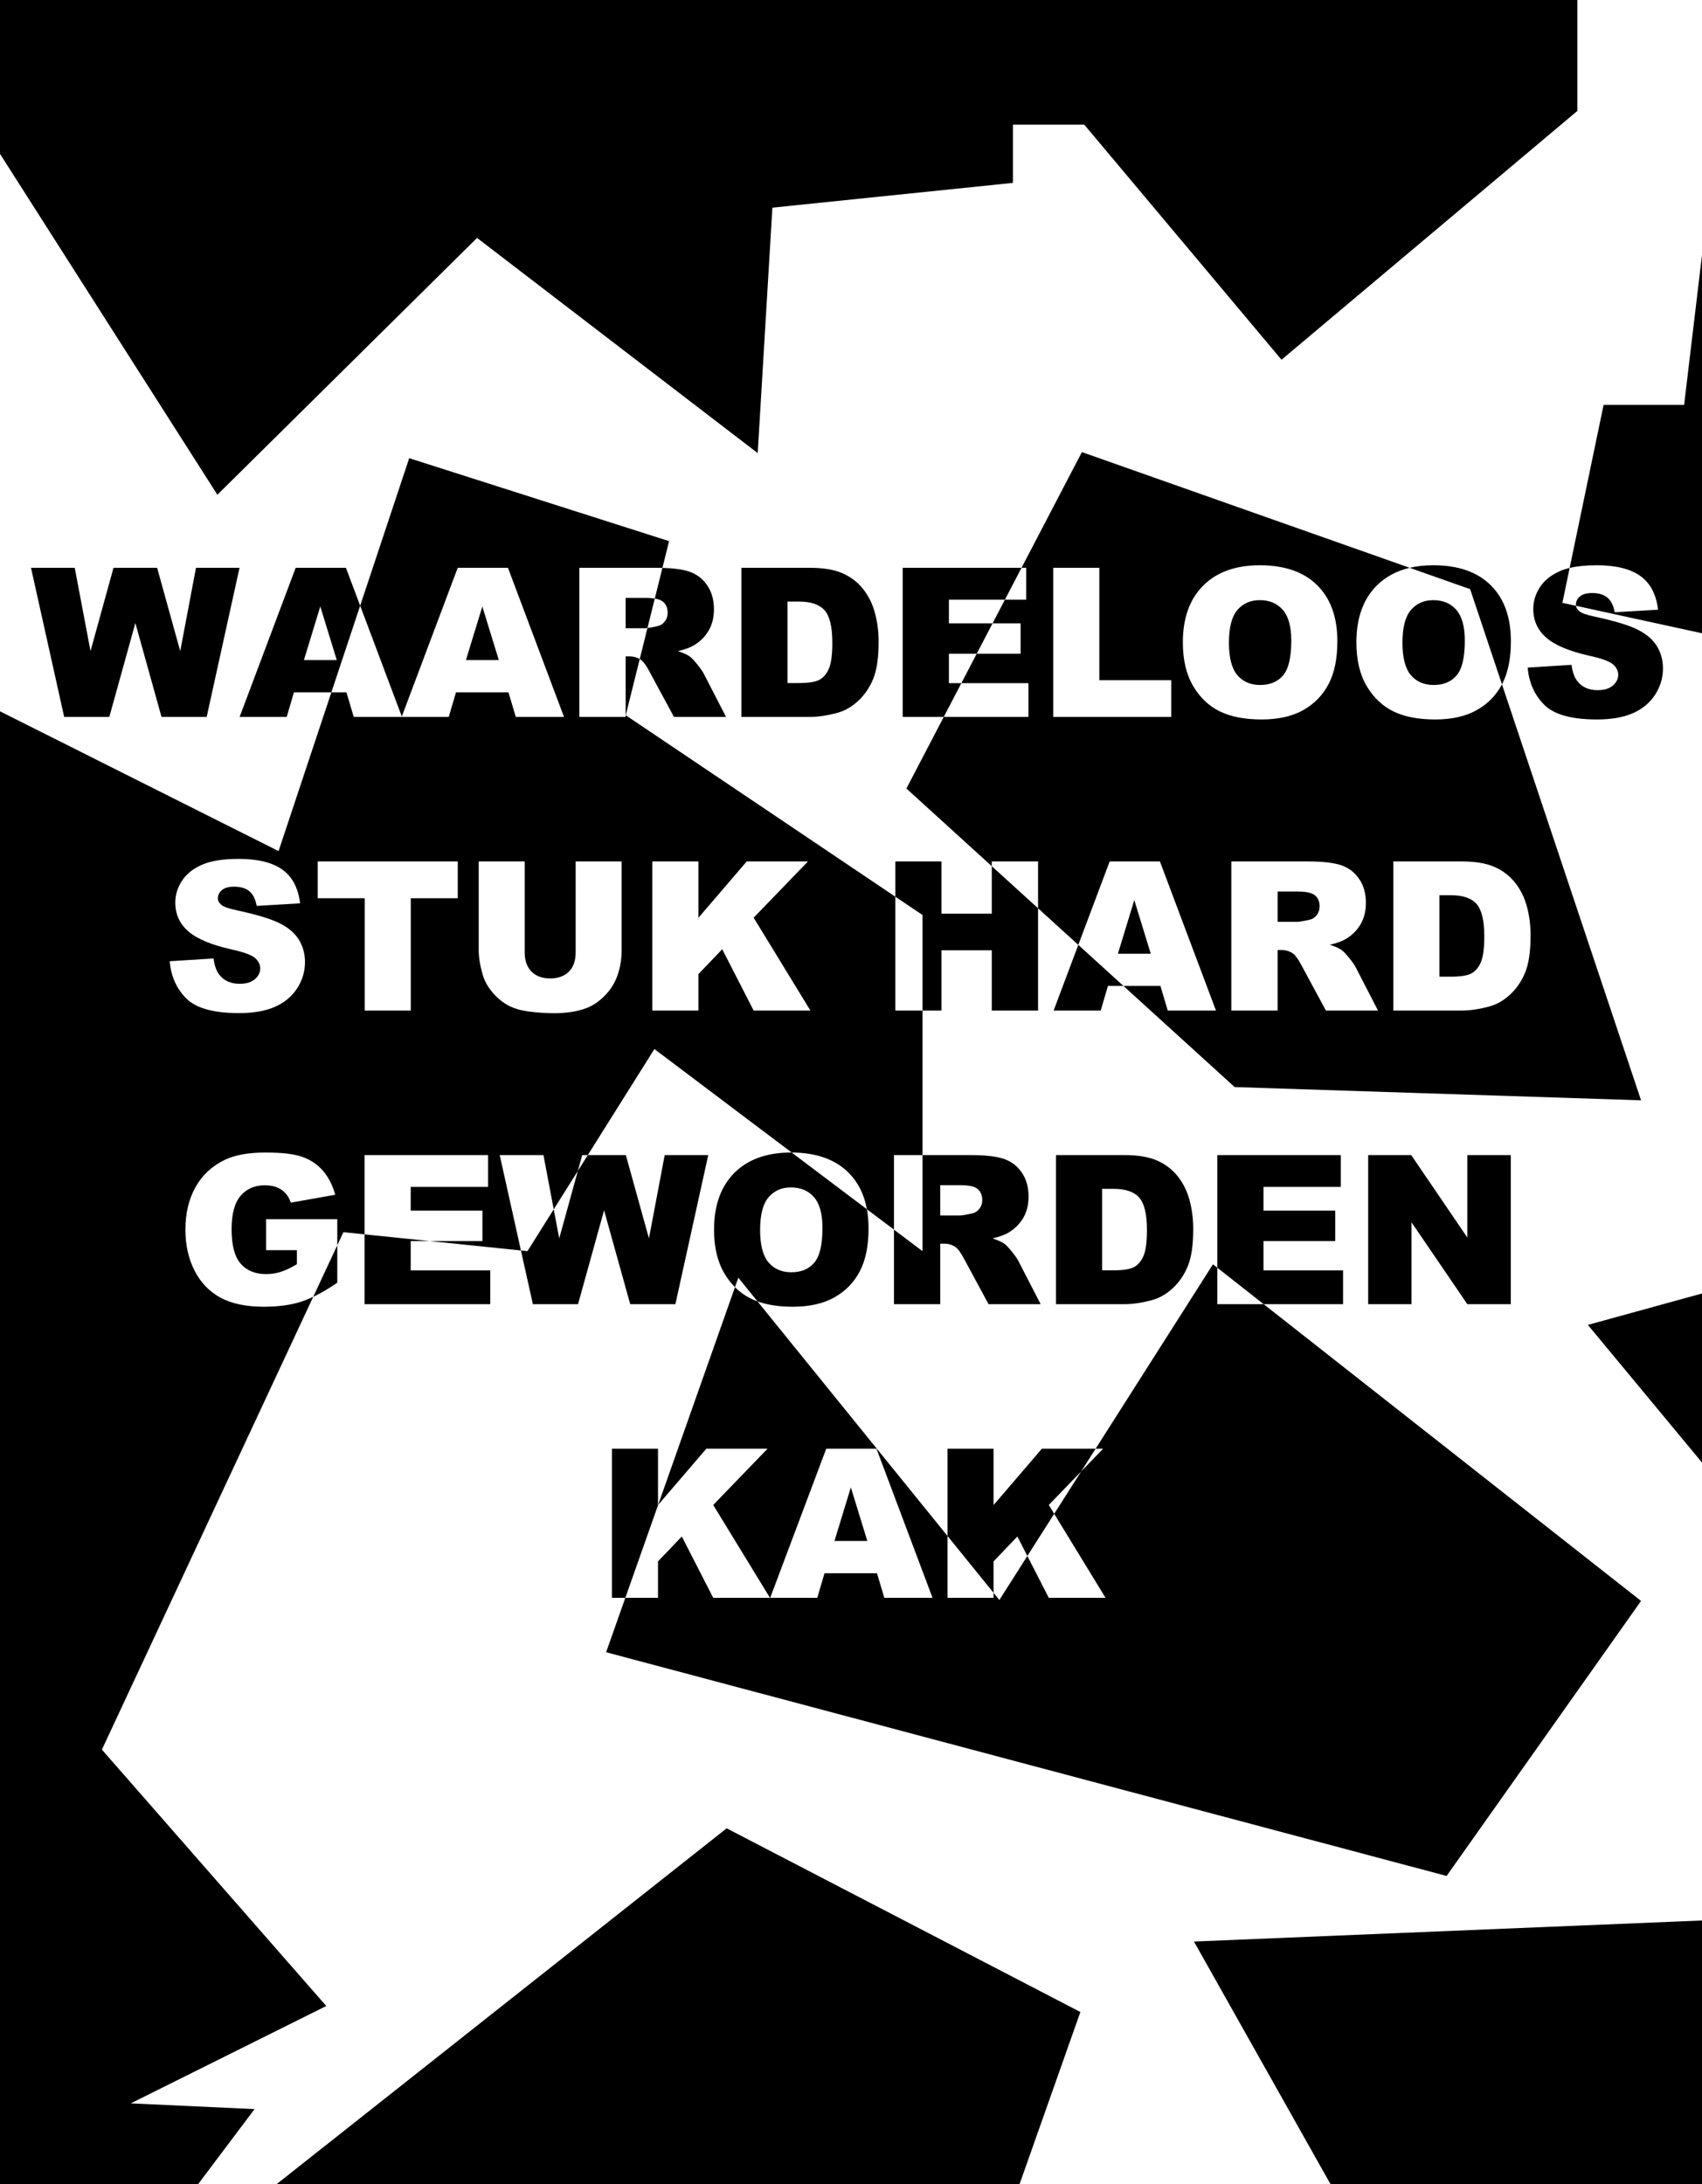 <?xml version="1.0" encoding="UTF-8"?>
<svg width="1536px" height="1971px" viewBox="0 0 1536 1971" version="1.1" xmlns="http://www.w3.org/2000/svg" xmlns:xlink="http://www.w3.org/1999/xlink">
    <!-- Generator: Sketch 52.3 (67297) - http://www.bohemiancoding.com/sketch -->
    <title>6-tablet</title>
    <desc>Created with Sketch.</desc>
    <g id="6-tablet" stroke="none" stroke-width="1" fill="none" fill-rule="evenodd">
        <path d="M1422.261,546.715 C1422.523,548.474 1423.509,550.08 1425.22,551.531 C1427.178,553.306 1431.829,554.958 1439.173,556.488 C1457.349,560.405 1470.368,564.367 1478.232,568.376 C1486.096,572.384 1491.818,577.357 1495.398,583.293 C1498.979,589.229 1500.769,595.869 1500.769,603.213 C1500.769,611.842 1498.382,619.797 1493.608,627.08 C1488.835,634.363 1482.164,639.886 1473.597,643.649 C1465.029,647.413 1454.228,649.295 1441.192,649.295 C1418.304,649.295 1402.454,644.889 1393.642,636.076 C1384.829,627.264 1379.841,616.065 1378.679,602.479 L1418.243,600 C1419.1,606.426 1420.844,611.322 1423.476,614.688 C1427.759,620.134 1433.879,622.857 1441.835,622.857 C1447.771,622.857 1452.346,621.465 1455.559,618.681 C1458.772,615.896 1460.378,612.668 1460.378,608.996 C1460.378,605.508 1458.848,602.387 1455.788,599.633 C1452.728,596.879 1445.629,594.278 1434.491,591.83 C1416.254,587.73 1403.25,582.283 1395.478,575.49 C1387.644,568.697 1383.728,560.038 1383.728,549.512 C1383.728,542.596 1385.732,536.064 1389.74,529.913 C1393.749,523.763 1399.777,518.928 1407.824,515.409 C1410.424,514.272 1413.335,513.319 1416.557,512.55 L1447.199,365.382 L1519.867,365.382 L1553.442,84 L1627,84 L1616.364,589 L1422.261,546.715 Z M1355.48,617.607 L1481,993 L1114.242,981.047 L1013.898,889.785 L999.879,889.785 L993.361,912 L950.859,912 L973.141,852.717 L936.814,819.679 L936.814,912 L895.047,912 L895.047,857.564 L849.607,857.564 L849.607,912 L832.5,912 L832.5,1042.426 L876.091,1042.426 C888.942,1042.426 898.765,1043.527 905.558,1045.73 C912.351,1047.934 917.828,1052.019 921.989,1057.985 C926.151,1063.952 928.231,1071.219 928.231,1079.787 C928.231,1087.253 926.64,1093.694 923.458,1099.11 C920.276,1104.526 915.9,1108.917 910.331,1112.283 C906.782,1114.425 901.916,1116.2 895.735,1117.607 C900.692,1119.26 904.303,1120.912 906.567,1122.564 C908.097,1123.666 910.316,1126.022 913.223,1129.633 C916.13,1133.244 918.073,1136.028 919.052,1137.986 L939.155,1177 L892.155,1177 L869.94,1135.875 C867.125,1130.551 864.616,1127.093 862.413,1125.502 C859.414,1123.421 856.018,1122.381 852.224,1122.381 L848.552,1122.381 L848.552,1177 L806.784,1177 L806.784,1109.729 L782.35,1091.309 C783.34,1096.713 783.835,1102.511 783.835,1108.703 C783.835,1124.431 781.188,1137.328 775.895,1147.396 C770.601,1157.463 762.951,1165.296 752.945,1170.896 C742.939,1176.495 730.47,1179.295 715.538,1179.295 C703.163,1179.295 692.527,1177.688 683.631,1174.473 L855.069,1386.15 L855.069,1307.426 L896.653,1307.426 L896.653,1358.281 L940.257,1307.426 L988.761,1307.426 L1094.674,1141 L1098.606,1144.092 L1098.606,1042.426 L1210.048,1042.426 L1210.048,1071.158 L1140.282,1071.158 L1140.282,1092.547 L1204.999,1092.547 L1204.999,1119.994 L1140.282,1119.994 L1140.282,1146.523 L1212.067,1146.523 L1212.067,1177 L1140.455,1177 L1481,1444.791 L1305.509,1693 L547,1491.103 L564.333,1442 L552.231,1442 L552.231,1307.426 L593.815,1307.426 L593.815,1358.281 L593.932,1358.145 L663.292,1161.65 C659.693,1158.049 656.484,1153.864 653.667,1149.094 C647.486,1138.629 644.396,1125.533 644.396,1109.805 C644.396,1087.835 650.515,1070.73 662.755,1058.49 C674.995,1046.251 692.038,1040.131 713.886,1040.131 C714.08,1040.131 714.274,1040.131 714.467,1040.132 L590.568,946.726 L530.468,1042.426 L564.808,1042.426 L585.646,1117.607 L599.874,1042.426 L639.163,1042.426 L609.513,1177 L568.755,1177 L545.163,1092.271 L521.663,1177 L480.905,1177 L470.122,1128.508 L387.493,1119.994 L370.657,1119.994 L370.657,1146.523 L442.442,1146.523 L442.442,1177 L328.981,1177 L328.981,1113.965 L309.908,1112 L304.38,1123.845 L304.38,1157.631 C296.569,1162.954 289.333,1167.198 282.67,1170.363 L91.967,1578.98 L294.446,1810.358 L118.005,1898.233 L229.731,1903.404 L147.638,2012.541 L-44.5,2015.5 L-44.5,619.609 L251.407,768.091 L299.051,624.785 L265.274,624.785 L258.757,647 L216.255,647 L266.835,512.426 L312.183,512.426 L325.037,546.626 L369.297,413.5 L603.827,488.37 L597.819,512.502 C607.933,512.786 615.87,513.863 621.63,515.73 C628.423,517.934 633.9,522.019 638.062,527.985 C642.223,533.952 644.304,541.219 644.304,549.787 C644.304,557.253 642.713,563.694 639.53,569.11 C636.348,574.526 631.972,578.917 626.403,582.283 C622.854,584.425 617.989,586.2 611.808,587.607 C616.765,589.26 620.375,590.912 622.64,592.564 C624.17,593.666 626.388,596.022 629.295,599.633 C632.202,603.244 634.145,606.028 635.124,607.986 L655.228,647 L608.228,647 L586.013,605.875 C583.198,600.551 580.688,597.093 578.485,595.502 C578.109,595.241 577.727,594.996 577.338,594.768 L564.71,645.489 L808.023,809.244 L808.023,777.426 L849.607,777.426 L849.607,824.518 L895.047,824.518 L895.047,781.692 L818,711.619 L851.706,647 L814.679,647 L814.679,512.426 L921.901,512.426 L976.371,408 L1272.192,512.43 C1278.72,510.897 1285.851,510.131 1293.583,510.131 C1315.982,510.131 1333.239,516.143 1345.356,528.169 C1357.474,540.194 1363.532,557.039 1363.532,578.703 C1363.532,594.431 1360.885,607.328 1355.592,617.396 C1355.555,617.466 1355.517,617.537 1355.48,617.607 Z M867.603,616.523 L881.441,589.994 L856.354,589.994 L856.354,616.523 L867.603,616.523 Z M895.757,562.547 L906.914,541.158 L856.354,541.158 L856.354,562.547 L895.757,562.547 Z M896.653,1437.494 L901.88,1443.947 L927.149,1404.24 L918.134,1386.646 L896.653,1409.137 L896.653,1437.494 Z M951.377,1366.17 L975.7,1327.949 L946.499,1358.189 L951.377,1366.17 Z M521.476,1056.744 L499.719,1091.388 L504.681,1117.607 L521.476,1056.744 Z M590.93,540.171 L584.302,566.793 C586.378,566.538 589.335,565.98 593.173,565.117 C595.927,564.566 598.176,563.159 599.92,560.895 C601.664,558.63 602.536,556.029 602.536,553.092 C602.536,548.747 601.159,545.411 598.405,543.086 C596.768,541.703 594.276,540.732 590.93,540.171 Z M1423.5,100.122 L1156.516,324.654 L978.494,112.466 L914.128,112.466 L914.128,165.04 L697.054,187.405 L683.804,408.918 L430.523,214.719 L196.177,446.5 L-89.5,-1.5 L914.128,-1.5 L1423.5,-1.5 L1423.5,100.122 Z M1577.245,1156 L1619,1420 L1433,1195.679 L1577.245,1156 Z M1576.5,1731.5 L1576.5,2041.5 L1240.351,2041.5 L1077.5,1752.173 L1576.5,1731.5 Z M975,1815.789 L895.083,2042 L197,2012.744 L655.788,1650 L975,1815.789 Z M27.979,512.426 L67.452,512.426 L81.681,587.607 L102.427,512.426 L141.808,512.426 L162.646,587.607 L176.874,512.426 L216.163,512.426 L186.513,647 L145.755,647 L122.163,562.271 L98.663,647 L57.905,647 L27.979,512.426 Z M303.921,595.686 L289.05,547.309 L274.271,595.686 L303.921,595.686 Z M669.089,512.426 L730.868,512.426 C743.047,512.426 752.884,514.078 760.381,517.383 C767.878,520.688 774.074,525.43 778.97,531.611 C783.866,537.792 787.415,544.983 789.618,553.184 C791.821,561.384 792.923,570.074 792.923,579.254 C792.923,593.635 791.286,604.789 788.012,612.714 C784.738,620.639 780.194,627.279 774.38,632.634 C768.566,637.989 762.324,641.553 755.653,643.328 C746.535,645.776 738.273,647 730.868,647 L669.089,647 L669.089,512.426 Z M710.673,542.902 L710.673,616.432 L720.862,616.432 C729.552,616.432 735.733,615.468 739.405,613.54 C743.077,611.612 745.953,608.246 748.034,603.442 C750.115,598.638 751.155,590.851 751.155,580.08 C751.155,565.821 748.83,556.06 744.179,550.797 C739.528,545.534 731.817,542.902 721.046,542.902 L710.673,542.902 Z M685.979,1109.988 C685.979,1123.574 688.504,1133.335 693.553,1139.271 C698.602,1145.208 705.471,1148.176 714.161,1148.176 C723.096,1148.176 730.011,1145.269 734.907,1139.455 C739.803,1133.641 742.251,1123.207 742.251,1108.152 C742.251,1095.484 739.696,1086.228 734.586,1080.384 C729.476,1074.539 722.545,1071.617 713.794,1071.617 C705.41,1071.617 698.678,1074.585 693.599,1080.521 C688.519,1086.458 685.979,1096.28 685.979,1109.988 Z M848.552,1096.953 L866.085,1096.953 C867.982,1096.953 871.654,1096.341 877.101,1095.117 C879.855,1094.566 882.104,1093.159 883.848,1090.895 C885.592,1088.63 886.464,1086.029 886.464,1083.092 C886.464,1078.747 885.087,1075.411 882.333,1073.086 C879.579,1070.76 874.408,1069.598 866.819,1069.598 L848.552,1069.598 L848.552,1096.953 Z M953.017,1042.426 L1014.796,1042.426 C1026.974,1042.426 1036.812,1044.078 1044.309,1047.383 C1051.805,1050.688 1058.002,1055.43 1062.897,1061.611 C1067.793,1067.792 1071.343,1074.983 1073.546,1083.184 C1075.749,1091.384 1076.851,1100.074 1076.851,1109.254 C1076.851,1123.635 1075.214,1134.789 1071.939,1142.714 C1068.665,1150.639 1064.121,1157.279 1058.308,1162.634 C1052.494,1167.989 1046.252,1171.553 1039.581,1173.328 C1030.463,1175.776 1022.201,1177 1014.796,1177 L953.017,1177 L953.017,1042.426 Z M994.601,1072.902 L994.601,1146.432 L1004.79,1146.432 C1013.48,1146.432 1019.661,1145.468 1023.333,1143.54 C1027.005,1141.612 1029.881,1138.246 1031.962,1133.442 C1034.043,1128.638 1035.083,1120.851 1035.083,1110.08 C1035.083,1095.821 1032.758,1086.06 1028.106,1080.797 C1023.455,1075.534 1015.745,1072.902 1004.974,1072.902 L994.601,1072.902 Z M1234.741,1042.426 L1273.571,1042.426 L1324.243,1116.873 L1324.243,1042.426 L1363.44,1042.426 L1363.44,1177 L1324.243,1177 L1273.847,1103.104 L1273.847,1177 L1234.741,1177 L1234.741,1042.426 Z M1422.261,546.715 C1422.214,546.398 1422.19,546.075 1422.19,545.748 C1422.19,542.811 1423.414,540.317 1425.862,538.267 C1428.31,536.216 1431.951,535.191 1436.786,535.191 C1442.661,535.191 1447.266,536.568 1450.602,539.322 C1453.937,542.076 1456.125,546.482 1457.165,552.541 L1496.362,550.246 C1494.649,536.293 1489.279,526.119 1480.252,519.724 C1471.225,513.328 1458.114,510.131 1440.917,510.131 C1431.43,510.131 1423.31,510.937 1416.557,512.55 L1410,544.044 L1422.261,546.715 Z M1355.48,617.607 L1326.753,531.692 L1272.192,512.43 C1260.273,515.229 1250.36,520.582 1242.452,528.49 C1230.213,540.73 1224.093,557.835 1224.093,579.805 C1224.093,595.533 1227.183,608.629 1233.364,619.094 C1239.545,629.559 1247.608,637.208 1257.553,642.043 C1267.497,646.878 1280.058,649.295 1295.235,649.295 C1310.168,649.295 1322.637,646.495 1332.643,640.896 C1342.578,635.335 1350.191,627.572 1355.48,617.607 Z M1013.898,889.785 L1047.246,889.785 L1053.855,912 L1097.367,912 L1046.787,777.426 L1001.439,777.426 L973.141,852.717 L1013.898,889.785 Z M936.814,819.679 L936.814,777.426 L895.047,777.426 L895.047,781.692 L936.814,819.679 Z M851.706,647 L928.14,647 L928.14,616.523 L867.603,616.523 L851.706,647 Z M881.441,589.994 L921.071,589.994 L921.071,562.547 L895.757,562.547 L881.441,589.994 Z M906.914,541.158 L926.12,541.158 L926.12,512.426 L921.901,512.426 L906.914,541.158 Z M564.333,1442 L593.815,1442 L593.815,1409.137 L615.296,1386.646 L643.661,1442 L694.884,1442 L643.661,1358.189 L692.681,1307.426 L637.419,1307.426 L593.932,1358.145 L564.333,1442 Z M663.292,1161.65 C667.59,1165.948 672.444,1169.412 677.855,1172.043 C679.691,1172.936 681.617,1173.746 683.631,1174.473 L666.313,1153.091 L663.292,1161.65 Z M855.069,1386.15 L855.069,1442 L896.653,1442 L896.653,1437.494 L855.069,1386.15 Z M927.149,1404.24 L946.499,1442 L997.722,1442 L951.377,1366.17 L927.149,1404.24 Z M975.7,1327.949 L995.519,1307.426 L988.761,1307.426 L975.7,1327.949 Z M1098.606,1144.092 L1098.606,1177 L1140.455,1177 L1098.606,1144.092 Z M832.5,912 L832.5,825.717 L808.023,809.244 L808.023,912 L832.5,912 Z M832.5,1042.426 L806.784,1042.426 L806.784,1109.729 L832.5,1129.116 L832.5,1042.426 Z M782.35,1091.309 C779.877,1077.804 774.313,1066.757 765.659,1058.169 C753.647,1046.248 736.583,1040.236 714.467,1040.132 L782.35,1091.309 Z M530.468,1042.426 L525.427,1042.426 L521.476,1056.744 L530.468,1042.426 Z M499.719,1091.388 L490.452,1042.426 L450.979,1042.426 L470.122,1128.508 L476.025,1129.116 L499.719,1091.388 Z M387.493,1119.994 L435.374,1119.994 L435.374,1092.547 L370.657,1092.547 L370.657,1071.158 L440.423,1071.158 L440.423,1042.426 L328.981,1042.426 L328.981,1113.965 L387.493,1119.994 Z M304.38,1123.845 L304.38,1100.258 L240.122,1100.258 L240.122,1128.256 L267.937,1128.256 L267.937,1140.924 C262.49,1144.167 257.655,1146.462 253.433,1147.809 C249.21,1149.155 244.773,1149.828 240.122,1149.828 C230.33,1149.828 222.696,1146.707 217.219,1140.465 C211.742,1134.223 209.003,1123.819 209.003,1109.254 C209.003,1095.545 211.711,1085.524 217.127,1079.19 C222.543,1072.856 229.81,1069.689 238.929,1069.689 C245.049,1069.689 250.082,1071.036 254.029,1073.729 C257.977,1076.421 260.776,1080.307 262.429,1085.387 L302.544,1078.227 C300.096,1069.536 296.439,1062.361 291.574,1056.7 C286.709,1051.039 280.589,1046.863 273.215,1044.17 C265.84,1041.477 254.718,1040.131 239.847,1040.131 C224.425,1040.131 212.155,1042.303 203.036,1046.648 C191.347,1052.279 182.474,1060.525 176.415,1071.388 C170.356,1082.25 167.327,1095.025 167.327,1109.713 C167.327,1123.666 170.096,1136.028 175.635,1146.799 C181.173,1157.57 188.976,1165.678 199.043,1171.125 C209.11,1176.572 222.13,1179.295 238.103,1179.295 C251.077,1179.295 262.291,1177.78 271.746,1174.751 C275.198,1173.645 278.839,1172.182 282.67,1170.363 L304.38,1123.845 Z M299.051,624.785 L312.642,624.785 L319.251,647 L362.763,647 L325.037,546.626 L299.051,624.785 Z M597.819,512.502 C596.004,512.451 594.118,512.426 592.163,512.426 L522.856,512.426 L522.856,647 L564.624,647 L564.624,592.381 L568.296,592.381 C571.614,592.381 574.628,593.177 577.338,594.768 L584.302,566.793 C583.433,566.9 582.717,566.953 582.157,566.953 L564.624,566.953 L564.624,539.598 L582.892,539.598 C585.969,539.598 588.648,539.789 590.93,540.171 L597.819,512.502 Z M458.874,624.785 L465.483,647 L508.995,647 L458.415,512.426 L413.067,512.426 L362.487,647 L404.989,647 L411.507,624.785 L458.874,624.785 Z M450.153,595.686 L420.503,595.686 L435.282,547.309 L450.153,595.686 Z M950.538,512.426 L950.538,647 L1057.022,647 L1057.022,613.861 L992.122,613.861 L992.122,512.426 L950.538,512.426 Z M1067.487,579.805 C1067.487,595.533 1070.578,608.629 1076.759,619.094 C1082.94,629.559 1091.003,637.208 1100.947,642.043 C1110.892,646.878 1123.453,649.295 1138.63,649.295 C1153.562,649.295 1166.031,646.495 1176.037,640.896 C1186.043,635.296 1193.693,627.463 1198.986,617.396 C1204.28,607.328 1206.927,594.431 1206.927,578.703 C1206.927,557.039 1200.868,540.194 1188.751,528.169 C1176.634,516.143 1159.376,510.131 1136.978,510.131 C1115.13,510.131 1098.086,516.251 1085.847,528.49 C1073.607,540.73 1067.487,557.835 1067.487,579.805 Z M1109.071,579.988 C1109.071,566.28 1111.611,556.458 1116.69,550.521 C1121.77,544.585 1128.502,541.617 1136.886,541.617 C1145.637,541.617 1152.568,544.539 1157.678,550.384 C1162.788,556.228 1165.343,565.484 1165.343,578.152 C1165.343,593.207 1162.895,603.641 1157.999,609.455 C1153.103,615.269 1146.188,618.176 1137.253,618.176 C1128.563,618.176 1121.693,615.208 1116.645,609.271 C1111.596,603.335 1109.071,593.574 1109.071,579.988 Z M1265.677,579.988 C1265.677,566.28 1268.216,556.458 1273.296,550.521 C1278.375,544.585 1285.107,541.617 1293.491,541.617 C1302.243,541.617 1309.173,544.539 1314.283,550.384 C1319.393,556.228 1321.948,565.484 1321.948,578.152 C1321.948,593.207 1319.5,603.641 1314.604,609.455 C1309.709,615.269 1302.793,618.176 1293.858,618.176 C1285.168,618.176 1278.299,615.208 1273.25,609.271 C1268.201,603.335 1265.677,593.574 1265.677,579.988 Z M153.145,867.479 C154.307,881.065 159.295,892.264 168.107,901.076 C176.92,909.889 192.77,914.295 215.658,914.295 C228.693,914.295 239.495,912.413 248.062,908.649 C256.63,904.886 263.301,899.363 268.074,892.08 C272.848,884.797 275.234,876.842 275.234,868.213 C275.234,860.869 273.444,854.229 269.864,848.293 C266.284,842.357 260.562,837.384 252.698,833.376 C244.834,829.367 231.815,825.405 213.639,821.488 C206.295,819.958 201.644,818.306 199.686,816.531 C197.666,814.818 196.656,812.89 196.656,810.748 C196.656,807.811 197.88,805.317 200.328,803.267 C202.776,801.216 206.417,800.191 211.252,800.191 C217.127,800.191 221.732,801.568 225.067,804.322 C228.403,807.076 230.59,811.482 231.631,817.541 L270.828,815.246 C269.115,801.293 263.745,791.119 254.718,784.724 C245.691,778.328 232.58,775.131 215.383,775.131 C201.368,775.131 190.338,776.89 182.29,780.409 C174.242,783.928 168.215,788.763 164.206,794.913 C160.198,801.064 158.193,807.596 158.193,814.512 C158.193,825.038 162.11,833.697 169.943,840.49 C177.716,847.283 190.72,852.73 208.957,856.83 C220.095,859.278 227.194,861.879 230.254,864.633 C233.314,867.387 234.844,870.508 234.844,873.996 C234.844,877.668 233.237,880.896 230.024,883.681 C226.812,886.465 222.237,887.857 216.301,887.857 C208.345,887.857 202.225,885.134 197.941,879.688 C195.31,876.322 193.566,871.426 192.709,865 L153.145,867.479 Z M286.709,777.426 L286.709,810.656 L329.119,810.656 L329.119,912 L370.703,912 L370.703,810.656 L413.113,810.656 L413.113,777.426 L286.709,777.426 Z M519.506,777.426 L519.506,859.584 C519.506,867.05 517.471,872.818 513.401,876.888 C509.332,880.957 503.717,882.992 496.557,882.992 C489.335,882.992 483.69,880.927 479.62,876.796 C475.55,872.665 473.516,866.928 473.516,859.584 L473.516,777.426 L432.023,777.426 L432.023,857.656 C432.023,864.266 433.309,871.854 435.879,880.422 C437.47,885.746 440.423,890.917 444.737,895.936 C449.052,900.954 453.81,904.825 459.012,907.548 C464.214,910.271 470.685,912.092 478.427,913.01 C486.168,913.928 493.313,914.387 499.861,914.387 C511.183,914.387 520.883,912.887 528.961,909.889 C534.775,907.747 540.328,904.029 545.622,898.735 C550.916,893.442 554.802,887.261 557.28,880.192 C559.759,873.124 560.998,865.612 560.998,857.656 L560.998,777.426 L519.506,777.426 Z M588.721,777.426 L588.721,912 L630.305,912 L630.305,879.137 L651.785,856.646 L680.15,912 L731.373,912 L680.15,828.189 L729.17,777.426 L673.908,777.426 L630.305,828.281 L630.305,777.426 L588.721,777.426 Z M1038.525,860.686 L1008.875,860.686 L1023.654,812.309 L1038.525,860.686 Z M1111.229,912 L1152.996,912 L1152.996,857.381 L1156.668,857.381 C1160.462,857.381 1163.859,858.421 1166.857,860.502 C1169.061,862.093 1171.57,865.551 1174.385,870.875 L1196.6,912 L1243.6,912 L1223.496,872.986 C1222.517,871.028 1220.574,868.244 1217.667,864.633 C1214.76,861.022 1212.542,858.666 1211.012,857.564 C1208.747,855.912 1205.137,854.26 1200.18,852.607 C1206.361,851.2 1211.226,849.425 1214.775,847.283 C1220.344,843.917 1224.72,839.526 1227.902,834.11 C1231.085,828.694 1232.676,822.253 1232.676,814.787 C1232.676,806.219 1230.595,798.952 1226.434,792.985 C1222.272,787.019 1216.795,782.934 1210.002,780.73 C1203.209,778.527 1193.387,777.426 1180.535,777.426 L1111.229,777.426 L1111.229,912 Z M1152.996,831.953 L1152.996,804.598 L1171.264,804.598 C1178.852,804.598 1184.023,805.76 1186.777,808.086 C1189.531,810.411 1190.908,813.747 1190.908,818.092 C1190.908,821.029 1190.036,823.63 1188.292,825.895 C1186.548,828.159 1184.299,829.566 1181.545,830.117 C1176.098,831.341 1172.426,831.953 1170.529,831.953 L1152.996,831.953 Z M1257.461,777.426 L1257.461,912 L1319.24,912 C1326.645,912 1334.907,910.776 1344.025,908.328 C1350.696,906.553 1356.938,902.989 1362.752,897.634 C1368.566,892.279 1373.11,885.639 1376.384,877.714 C1379.658,869.789 1381.295,858.635 1381.295,844.254 C1381.295,835.074 1380.193,826.384 1377.99,818.184 C1375.787,809.983 1372.238,802.792 1367.342,796.611 C1362.446,790.43 1356.25,785.688 1348.753,782.383 C1341.256,779.078 1331.419,777.426 1319.24,777.426 L1257.461,777.426 Z M1299.045,807.902 L1309.418,807.902 C1320.189,807.902 1327.9,810.534 1332.551,815.797 C1337.202,821.06 1339.527,830.821 1339.527,845.08 C1339.527,855.851 1338.487,863.638 1336.406,868.442 C1334.326,873.246 1331.449,876.612 1327.777,878.54 C1324.105,880.468 1317.925,881.432 1309.234,881.432 L1299.045,881.432 L1299.045,807.902 Z M791.454,1419.785 L798.063,1442 L841.575,1442 L790.995,1307.426 L745.647,1307.426 L695.067,1442 L737.569,1442 L744.087,1419.785 L791.454,1419.785 Z M782.733,1390.686 L753.083,1390.686 L767.862,1342.309 L782.733,1390.686 Z" id="Combined-Shape" fill="#000000"></path>
    </g>
</svg>